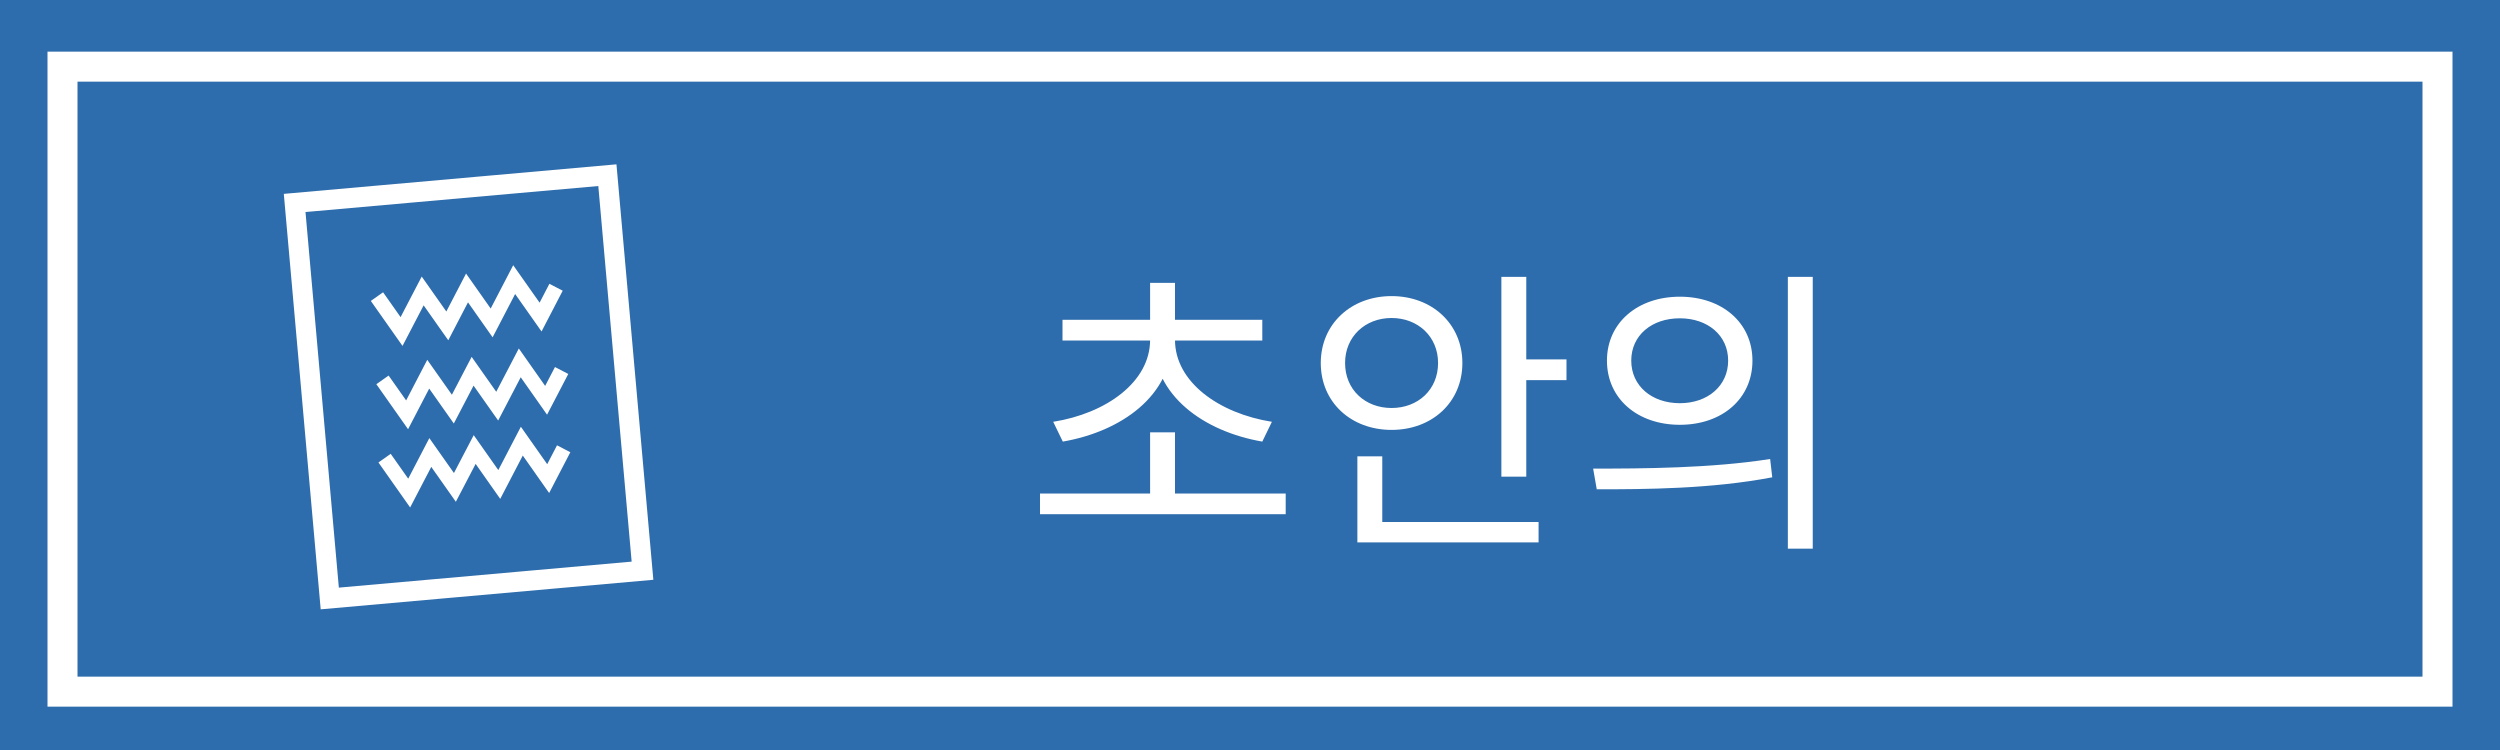 <svg width="100" height="30" viewBox="0 0 100 30" fill="none" xmlns="http://www.w3.org/2000/svg">
<path d="M100 0H0V30H100V0Z" fill="#2E6DAD"/>
<path d="M97.5 2.666H2.5V27.666H97.5V2.666Z" fill="#2E6DAD" stroke="white" stroke-width="1.2"/>
<path d="M11.786 8.118L13.191 23.939L25.7 22.828L24.295 7.007L11.786 8.118Z" stroke="white" stroke-width="0.8"/>
<path d="M15.078 11.864L16.062 13.261L16.907 11.638L17.892 13.036L18.681 11.518L19.666 12.917L20.567 11.184L21.623 12.683L22.242 11.49" stroke="white" stroke-width="0.6"/>
<path d="M15.299 15.195L16.284 16.593L17.129 14.968L18.114 16.365L18.904 14.85L19.888 16.246L20.791 14.515L21.844 16.012L22.465 14.82" stroke="white" stroke-width="0.6"/>
<path d="M15.383 18.326L16.367 19.723L17.212 18.1L18.196 19.496L18.987 17.981L19.971 19.379L20.873 17.646L21.927 19.144L22.547 17.951" stroke="white" stroke-width="0.6"/>
<path d="M41.6 19.74V20.568H51.428V19.74H41.6ZM46.004 17.292V20.184H47V17.292H46.004ZM46.004 13.356V13.596C46.004 15.276 44.252 16.536 42.128 16.872L42.512 17.664C44.864 17.256 46.88 15.816 46.88 13.596V13.356H46.004ZM46.136 13.356V13.596C46.136 15.816 48.14 17.256 50.492 17.664L50.876 16.872C48.752 16.536 47 15.276 47 13.596V13.356H46.136ZM42.5 12.792V13.62H50.492V12.792H42.5ZM46.004 11.316V13.092H47V11.316H46.004ZM60.055 11.076V19.068H61.051V11.076H60.055ZM60.739 14.376V15.204H62.659V14.376H60.739ZM54.295 20.88V21.696H61.543V20.88H54.295ZM54.295 18.252V21.204H55.291V18.252H54.295ZM55.663 11.844C54.043 11.844 52.831 12.96 52.831 14.52C52.831 16.092 54.043 17.196 55.663 17.196C57.283 17.196 58.495 16.092 58.495 14.52C58.495 12.96 57.283 11.844 55.663 11.844ZM55.663 12.72C56.719 12.72 57.523 13.464 57.523 14.52C57.523 15.588 56.719 16.32 55.663 16.32C54.607 16.32 53.803 15.588 53.803 14.52C53.803 13.464 54.607 12.72 55.663 12.72ZM67.194 11.868C65.502 11.868 64.278 12.912 64.278 14.424C64.278 15.948 65.502 16.992 67.194 16.992C68.886 16.992 70.098 15.948 70.098 14.424C70.098 12.912 68.886 11.868 67.194 11.868ZM67.194 12.732C68.31 12.732 69.126 13.416 69.126 14.424C69.126 15.432 68.31 16.128 67.194 16.128C66.066 16.128 65.25 15.432 65.25 14.424C65.25 13.416 66.066 12.732 67.194 12.732ZM71.514 11.076V21.948H72.51V11.076H71.514ZM63.87 19.572C65.802 19.572 68.454 19.56 70.89 19.092L70.806 18.36C68.442 18.732 65.706 18.744 63.726 18.744L63.87 19.572Z" fill="white"/>
</svg>
